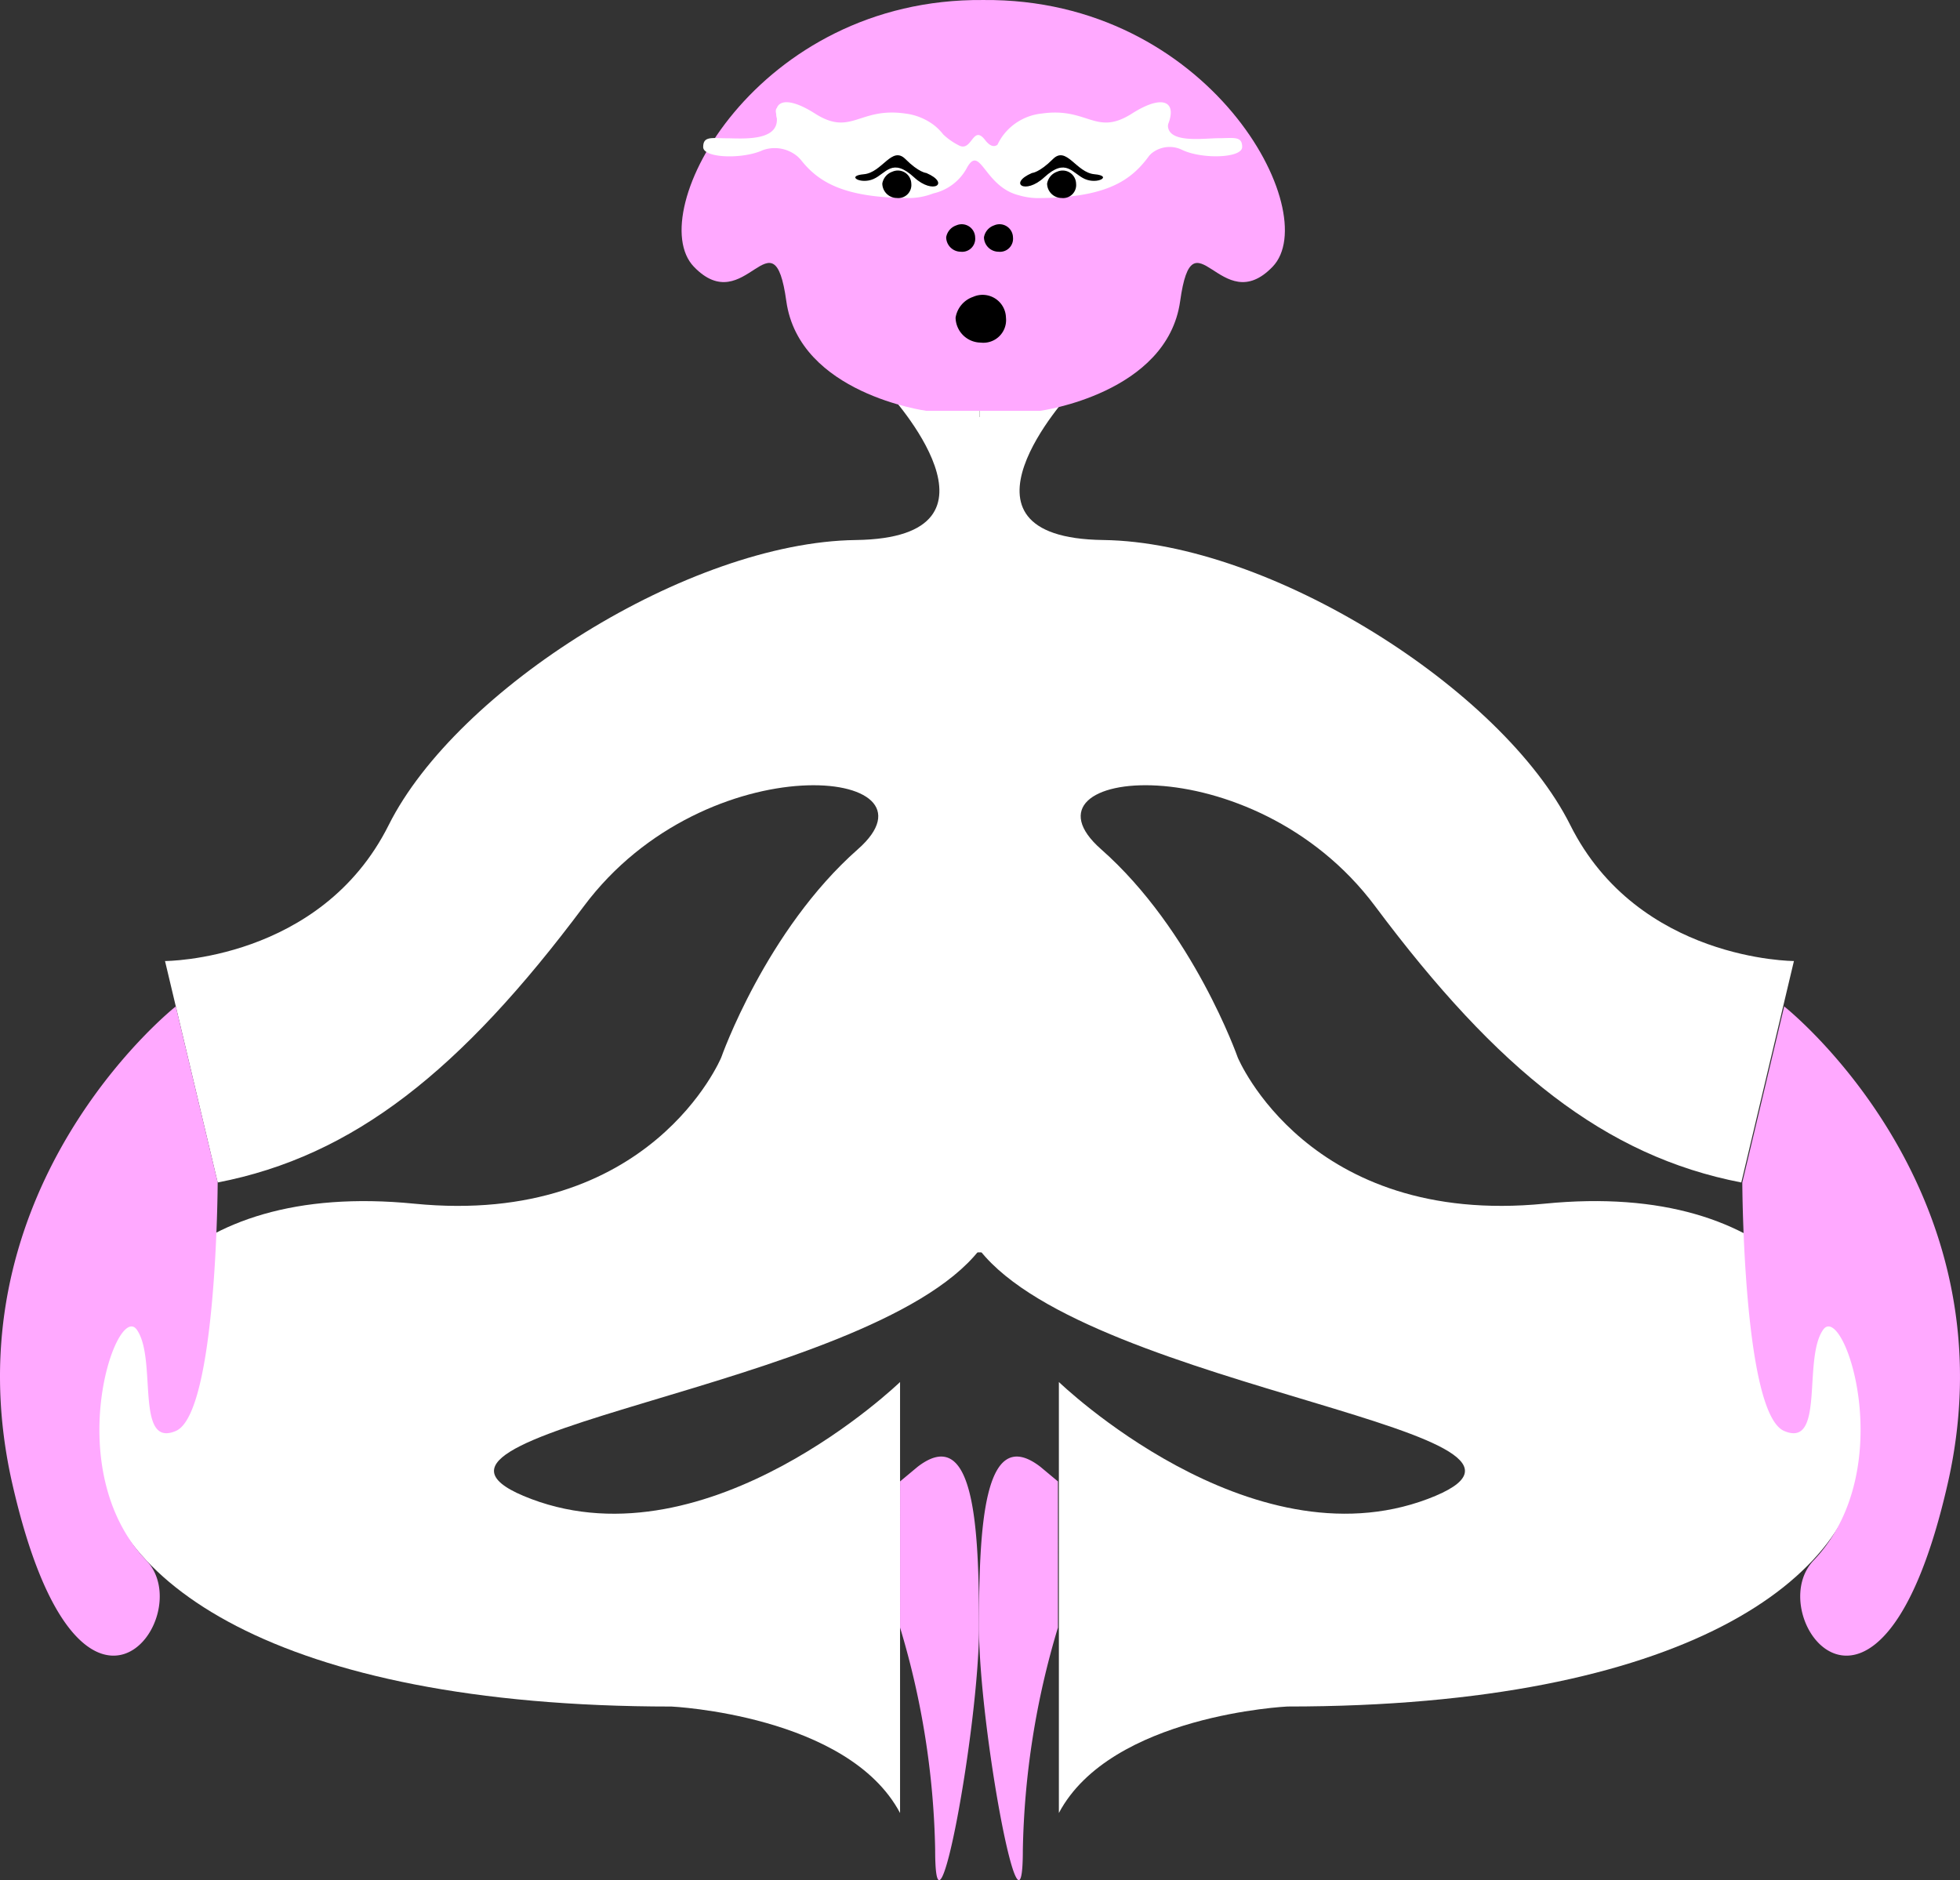 <svg xmlns="http://www.w3.org/2000/svg" width="138.25" height="132.62" viewBox="0 0 138.25 132.62">
  <rect x="0" y="0" width="138.25" height="132.62" fill="#333333" stroke="none"/>
  <g id="Group_9" data-name="Group 9" transform="translate(-6735.889 -3001.449)">
    <g id="Group_8" data-name="Group 8" transform="translate(6735.888 3001.449)">
      <path id="Path_29" data-name="Path 29" d="M6808.391,3089.622c-11.755.154-28.149,10.517-32.943,20.106s-15.776,9.59-15.776,9.59l3.713,15.621c9.589-1.856,17.167-7.888,25.829-19.488s25.828-9.744,19.332-4.021-9.642,14.693-9.642,14.693-4.949,11.961-21.653,10.311-22.891,8.249-22.478,17.323,12.579,18.147,40.625,18.147c0,0,12.444.584,16.12,7.51v-30.4s-13.439,12.992-26.019,8.249,23.75-7.63,31.587-17.529l.034-60.474h-6.409S6820.146,3089.467,6808.391,3089.622Z" transform="translate(-6748.031 -3051.53)" fill="#fff"/>
      <path id="Path_30" data-name="Path 30" d="M6969.629,3136.433c-16.7,1.65-21.653-10.311-21.653-10.311s-3.147-8.97-9.643-14.693,10.671-7.579,19.333,4.021,16.24,17.632,25.829,19.488l3.712-15.621s-10.981,0-15.776-9.59-21.189-19.952-32.943-20.106-2.32-10.363-2.32-10.363h-6.409l.034,60.474c7.836,9.9,44.167,12.786,31.586,17.529s-26.019-8.249-26.019-8.249v30.4c3.676-6.926,16.12-7.51,16.12-7.51,28.046,0,40.213-9.074,40.626-18.147S6986.333,3134.784,6969.629,3136.433Z" transform="translate(-6860.67 -3051.53)" fill="#fff"/>
      <path id="Path_31" data-name="Path 31" d="M6914.04,3301.814a57.766,57.766,0,0,1,2.475,15.673c0,8.043,3.094-8.661,3.094-15.673s-.31-14.435-4.331-11.342l-1.237,1.031Z" transform="translate(-6850.552 -3187.009)" fill="#ffa9ff"/>
      <path id="Path_32" data-name="Path 32" d="M6935.232,3301.814a57.767,57.767,0,0,0-2.475,15.673c0,8.043-3.093-8.661-3.093-15.673s.309-14.435,4.33-11.342l1.237,1.031Z" transform="translate(-6860.609 -3187.009)" fill="#ffa9ff"/>
      <path id="Path_33" data-name="Path 33" d="M6748.29,3200.651s-14.24,11.225-12.2,29.719a35.016,35.016,0,0,0,.666,3.94c4.743,20.829,13.242,9.383,9.458,5.421-6.159-6.452-2.112-18.331-.668-16.268s-.153,8.373,2.746,7.135,2.952-17.529,2.952-17.529Z" transform="translate(-6735.889 -3129.662)" fill="#ffa9ff"/>
      <path id="Path_34" data-name="Path 34" d="M7083.7,3200.651s14.241,11.225,12.2,29.719a35.029,35.029,0,0,1-.666,3.94c-4.745,20.829-13.243,9.383-9.459,5.421,6.159-6.452,2.113-18.331.669-16.268s.153,8.373-2.747,7.135-2.951-17.529-2.951-17.529Z" transform="translate(-6957.85 -3129.662)" fill="#ffa9ff"/>
      <path id="Path_35" data-name="Path 35" d="M6930.648,3030.864c-.04.97,2.3,2.176,3.265.667,1.273-1.994-1.923-3.884-1.923-3.884" transform="translate(-6861.242 -3018.311)" fill="none" stroke="#000" stroke-miterlimit="10" stroke-width="0.7"/>
      <path id="Path_36" data-name="Path 36" d="M6922.341,3030.864c.04.97-2.3,2.176-3.265.667-1.274-1.994,1.923-3.884,1.923-3.884" transform="translate(-6853.601 -3018.311)" fill="none" stroke="#000" stroke-miterlimit="10" stroke-width="0.7"/>
      <path id="Path_37" data-name="Path 37" d="M6929.76,3047.515a7.275,7.275,0,0,0,4.931,1.289" transform="translate(-6860.67 -3031.098)" fill="none" stroke="#000" stroke-miterlimit="10" stroke-width="1"/>
      <path id="Path_38" data-name="Path 38" d="M6920.854,3047.515a7.278,7.278,0,0,1-4.932,1.289" transform="translate(-6851.764 -3031.098)" fill="none" stroke="#000" stroke-miterlimit="10" stroke-width="1"/>
      <circle id="Ellipse_3" data-name="Ellipse 3" cx="0.643" cy="0.643" r="0.643" transform="translate(66.097 12.647)"/>
      <path id="Path_39" data-name="Path 39" d="M6935.766,3037.381a.644.644,0,1,1-.812-.412.644.644,0,0,1,.812.412Z" transform="translate(-6863.728 -3024.29)"/>
      <path id="Path_40" data-name="Path 40" d="M6892.076,3001.45c-16-.152-24.054,15.018-20.413,18.811s5.613-4.1,6.522,2.427,9.861,7.737,9.861,7.737h8.059s8.95-1.213,9.861-7.737,2.882,1.365,6.523-2.427-4.419-18.963-20.414-18.811" transform="translate(-6822.721 -3001.449)" fill="#ffa9ff"/>
      <rect id="Rectangle_22" data-name="Rectangle 22" width="4.672" height="58.921" transform="translate(67.168 29.417)" fill="#fff"/>
      <path id="Path_43" data-name="Path 43" d="M6985.544,3214.938" transform="translate(-6896.574 -3138.857)" fill="#705cff"/>
    </g>
    <path id="Path_44" data-name="Path 44" d="M6914.62,3022.485c-2.571,1.636-3.1-.468-6.369,0a3.917,3.917,0,0,0-2.743,1.562h0a4.019,4.019,0,0,0-.377.636c-.2.158-.493.164-.873-.33-.855-1.109-.913.785-1.79.409a4.689,4.689,0,0,1-1.161-.8,3.692,3.692,0,0,0-.7-.693h0a4.2,4.2,0,0,0-1.982-.785c-3.272-.468-3.8,1.636-6.369,0s-3.506-.6-2.045,1.718,2.64,4.244,8.776,4.243a4.836,4.836,0,0,0,1.62-.327,3.577,3.577,0,0,0,2.385-1.836c.935-1.636,1.215,1.363,3.645,1.967h0a4.913,4.913,0,0,0,1.25.2c6.136,0,7.315-1.93,8.776-4.243S6917.19,3020.849,6914.62,3022.485Z" transform="translate(-98.884 -13.027)" fill="#fff"/>
    <path id="Path_45" data-name="Path 45" d="M6910.521,3036.171a1.076,1.076,0,0,1,.712-.842.949.949,0,0,1,1.334.842.923.923,0,0,1-1.022,1.015,1.033,1.033,0,0,1-1.023-1.015Z" transform="translate(-112.399 -21.77)"/>
    <path id="Path_46" data-name="Path 46" d="M6943.142,3036.171a1.076,1.076,0,0,1,.712-.842.949.949,0,0,1,1.333.842.922.922,0,0,1-1.022,1.015,1.032,1.032,0,0,1-1.023-1.015Z" transform="translate(-133.395 -21.77)"/>
    <path id="Path_47" data-name="Path 47" d="M6923.168,3046.8a1.07,1.07,0,0,1,.711-.842.948.948,0,0,1,1.333.842.923.923,0,0,1-1.022,1.015,1.032,1.032,0,0,1-1.021-1.015Z" transform="translate(-120.54 -28.61)"/>
    <path id="Path_48" data-name="Path 48" d="M6930.647,3046.8a1.072,1.072,0,0,1,.712-.842.948.948,0,0,1,1.334.842.922.922,0,0,1-1.022,1.015A1.033,1.033,0,0,1,6930.647,3046.8Z" transform="translate(-125.353 -28.61)"/>
    <path id="Path_49" data-name="Path 49" d="M6910.2,3033.432s-.521-.025-1.479-.984-1.635.958-2.931,1.071-.226.733.677.338,1.318-1.546,2.874-.113C6910.69,3034.985,6911.9,3034.165,6910.2,3033.432Z" transform="translate(-108.969 -19.78)"/>
    <path id="Path_50" data-name="Path 50" d="M6938.645,3033.432s.521-.025,1.479-.984,1.635.958,2.931,1.071.226.733-.676.338-1.318-1.546-2.875-.113C6938.158,3034.985,6936.947,3034.165,6938.645,3033.432Z" transform="translate(-129.965 -19.78)"/>
    <path id="Path_51" data-name="Path 51" d="M6961.924,3027.2a2.011,2.011,0,0,1,2.328-.361c1.4.653,4.207.574,4.207-.219s-.613-.618-1.666-.618-3.624.4-3.571-.955-2.125,0-2.125,0" transform="translate(-144.952 -14.804)" fill="#fff"/>
    <path id="Path_52" data-name="Path 52" d="M6881.921,3026.379a2.5,2.5,0,0,0-2.641-.625c-1.4.653-4.206.573-4.206-.219s.612-.618,1.664-.618,3.958.292,3.484-1.723c-.31-1.321,2.212.768,2.212.768" transform="translate(-89.585 -13.714)" fill="#fff"/>
    <path id="Path_53" data-name="Path 53" d="M6930.647,3047.461a1.861,1.861,0,0,1,1.235-1.462,1.647,1.647,0,0,1,2.317,1.462,1.6,1.6,0,0,1-1.775,1.764,1.794,1.794,0,0,1-1.778-1.764Z" transform="translate(-127.354 -23.61)"/>
  </g>
</svg>
